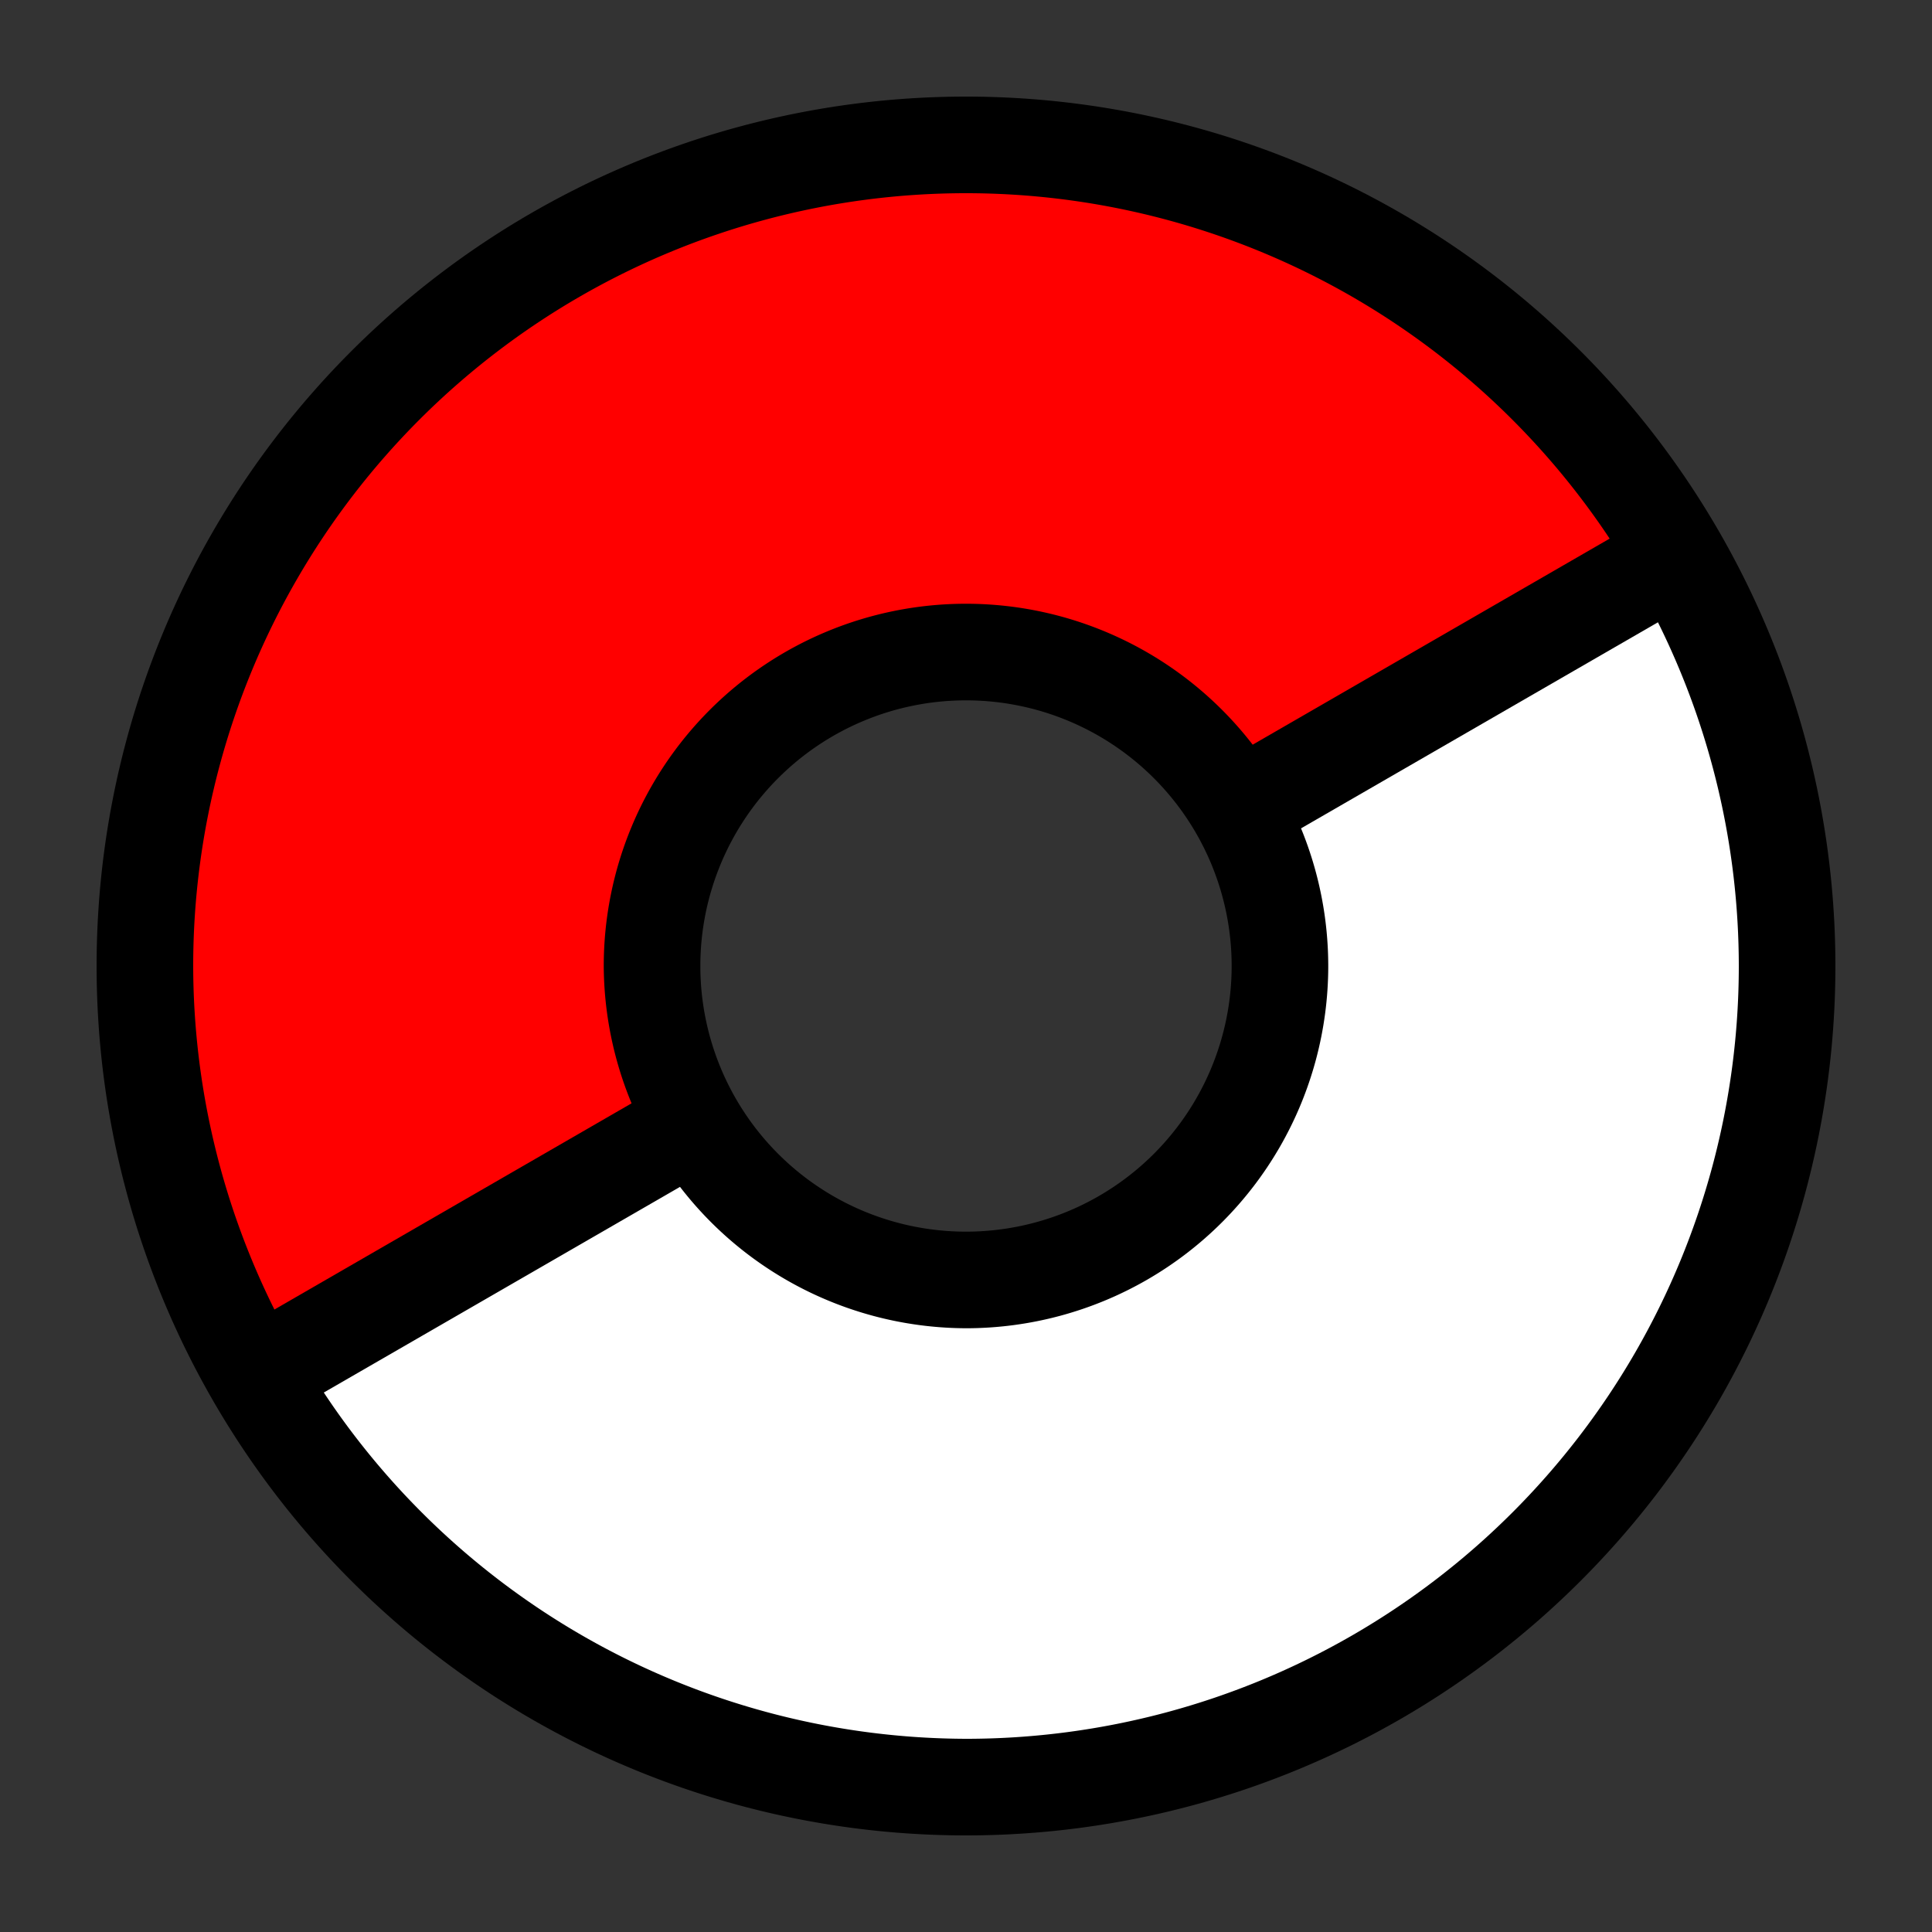 <?xml version="1.0" encoding="UTF-8" standalone="no"?>
<!-- Created with Inkscape (http://www.inkscape.org/) -->

<svg
   width="80"
   height="80"
   viewBox="0 0 80 80"
   version="1.1"
   id="svg5"
   inkscape:version="1.1.1 (3bf5ae0d25, 2021-09-20)"
   sodipodi:docname="pokeball.svg"
   xmlns:inkscape="http://www.inkscape.org/namespaces/inkscape"
   xmlns:sodipodi="http://sodipodi.sourceforge.net/DTD/sodipodi-0.dtd"
   xmlns="http://www.w3.org/2000/svg"
   xmlns:svg="http://www.w3.org/2000/svg">
  <rect x="0" y="0" width="80" height="80" fill="#333333" stroke="none"/>
  <sodipodi:namedview
     id="namedview7"
     pagecolor="#ffffff"
     bordercolor="#666666"
     borderopacity="1.0"
     inkscape:pageshadow="2"
     inkscape:pageopacity="0.0"
     inkscape:pagecheckerboard="0"
     inkscape:document-units="px"
     showgrid="true"
     units="px"
     inkscape:zoom="10.1125"
     inkscape:cx="20.519159"
     inkscape:cy="40"
     inkscape:window-width="1920"
     inkscape:window-height="1017"
     inkscape:window-x="-8"
     inkscape:window-y="-8"
     inkscape:window-maximized="1"
     inkscape:current-layer="layer1">
    <inkscape:grid
       type="xygrid"
       id="grid21" />
  </sodipodi:namedview>
  <defs
     id="defs2" />
  <g
     inkscape:label="Calque 1"
     inkscape:groupmode="layer"
     id="layer1">
    <path
       id="path1406"
       style="opacity:1;fill:#000000;fill-rule:evenodd"
       d="M 40,29 A 11,11 0 0 1 51,40 11,11 0 0 1 40,51 11,11 0 0 1 29,40 11,11 0 0 1 40,29 Z M 40,4 A 36,36 0 0 0 4,40 36,36 0 0 0 40,76 36,36 0 0 0 76,40 36,36 0 0 0 40,4 Z" />
    <path
       style="opacity:1;fill:#ffffff;fill-rule:evenodd"
       d="M 68.652,25.768 A 32,32 0 0 1 72,40 32,32 0 0 1 40,72 32,32 0 0 1 13.408,57.662 l 14.75,-8.516 A 15,15 0 0 0 40,55 15,15 0 0 0 55,40 15,15 0 0 0 53.873,34.301 Z"
       id="path1404" />
    <path
       style="opacity:1;fill:#ff0000;fill-rule:evenodd"
       d="m 40,8 a 32,32 0 0 1 26.652,14.303 l -14.781,8.533 A 15,15 0 0 0 40,25 15,15 0 0 0 25,40 15,15 0 0 0 26.152,45.686 L 11.363,54.225 A 32,32 0 0 1 8,40 32,32 0 0 1 40,8 Z"
       id="path1402" />
  </g>
</svg>
